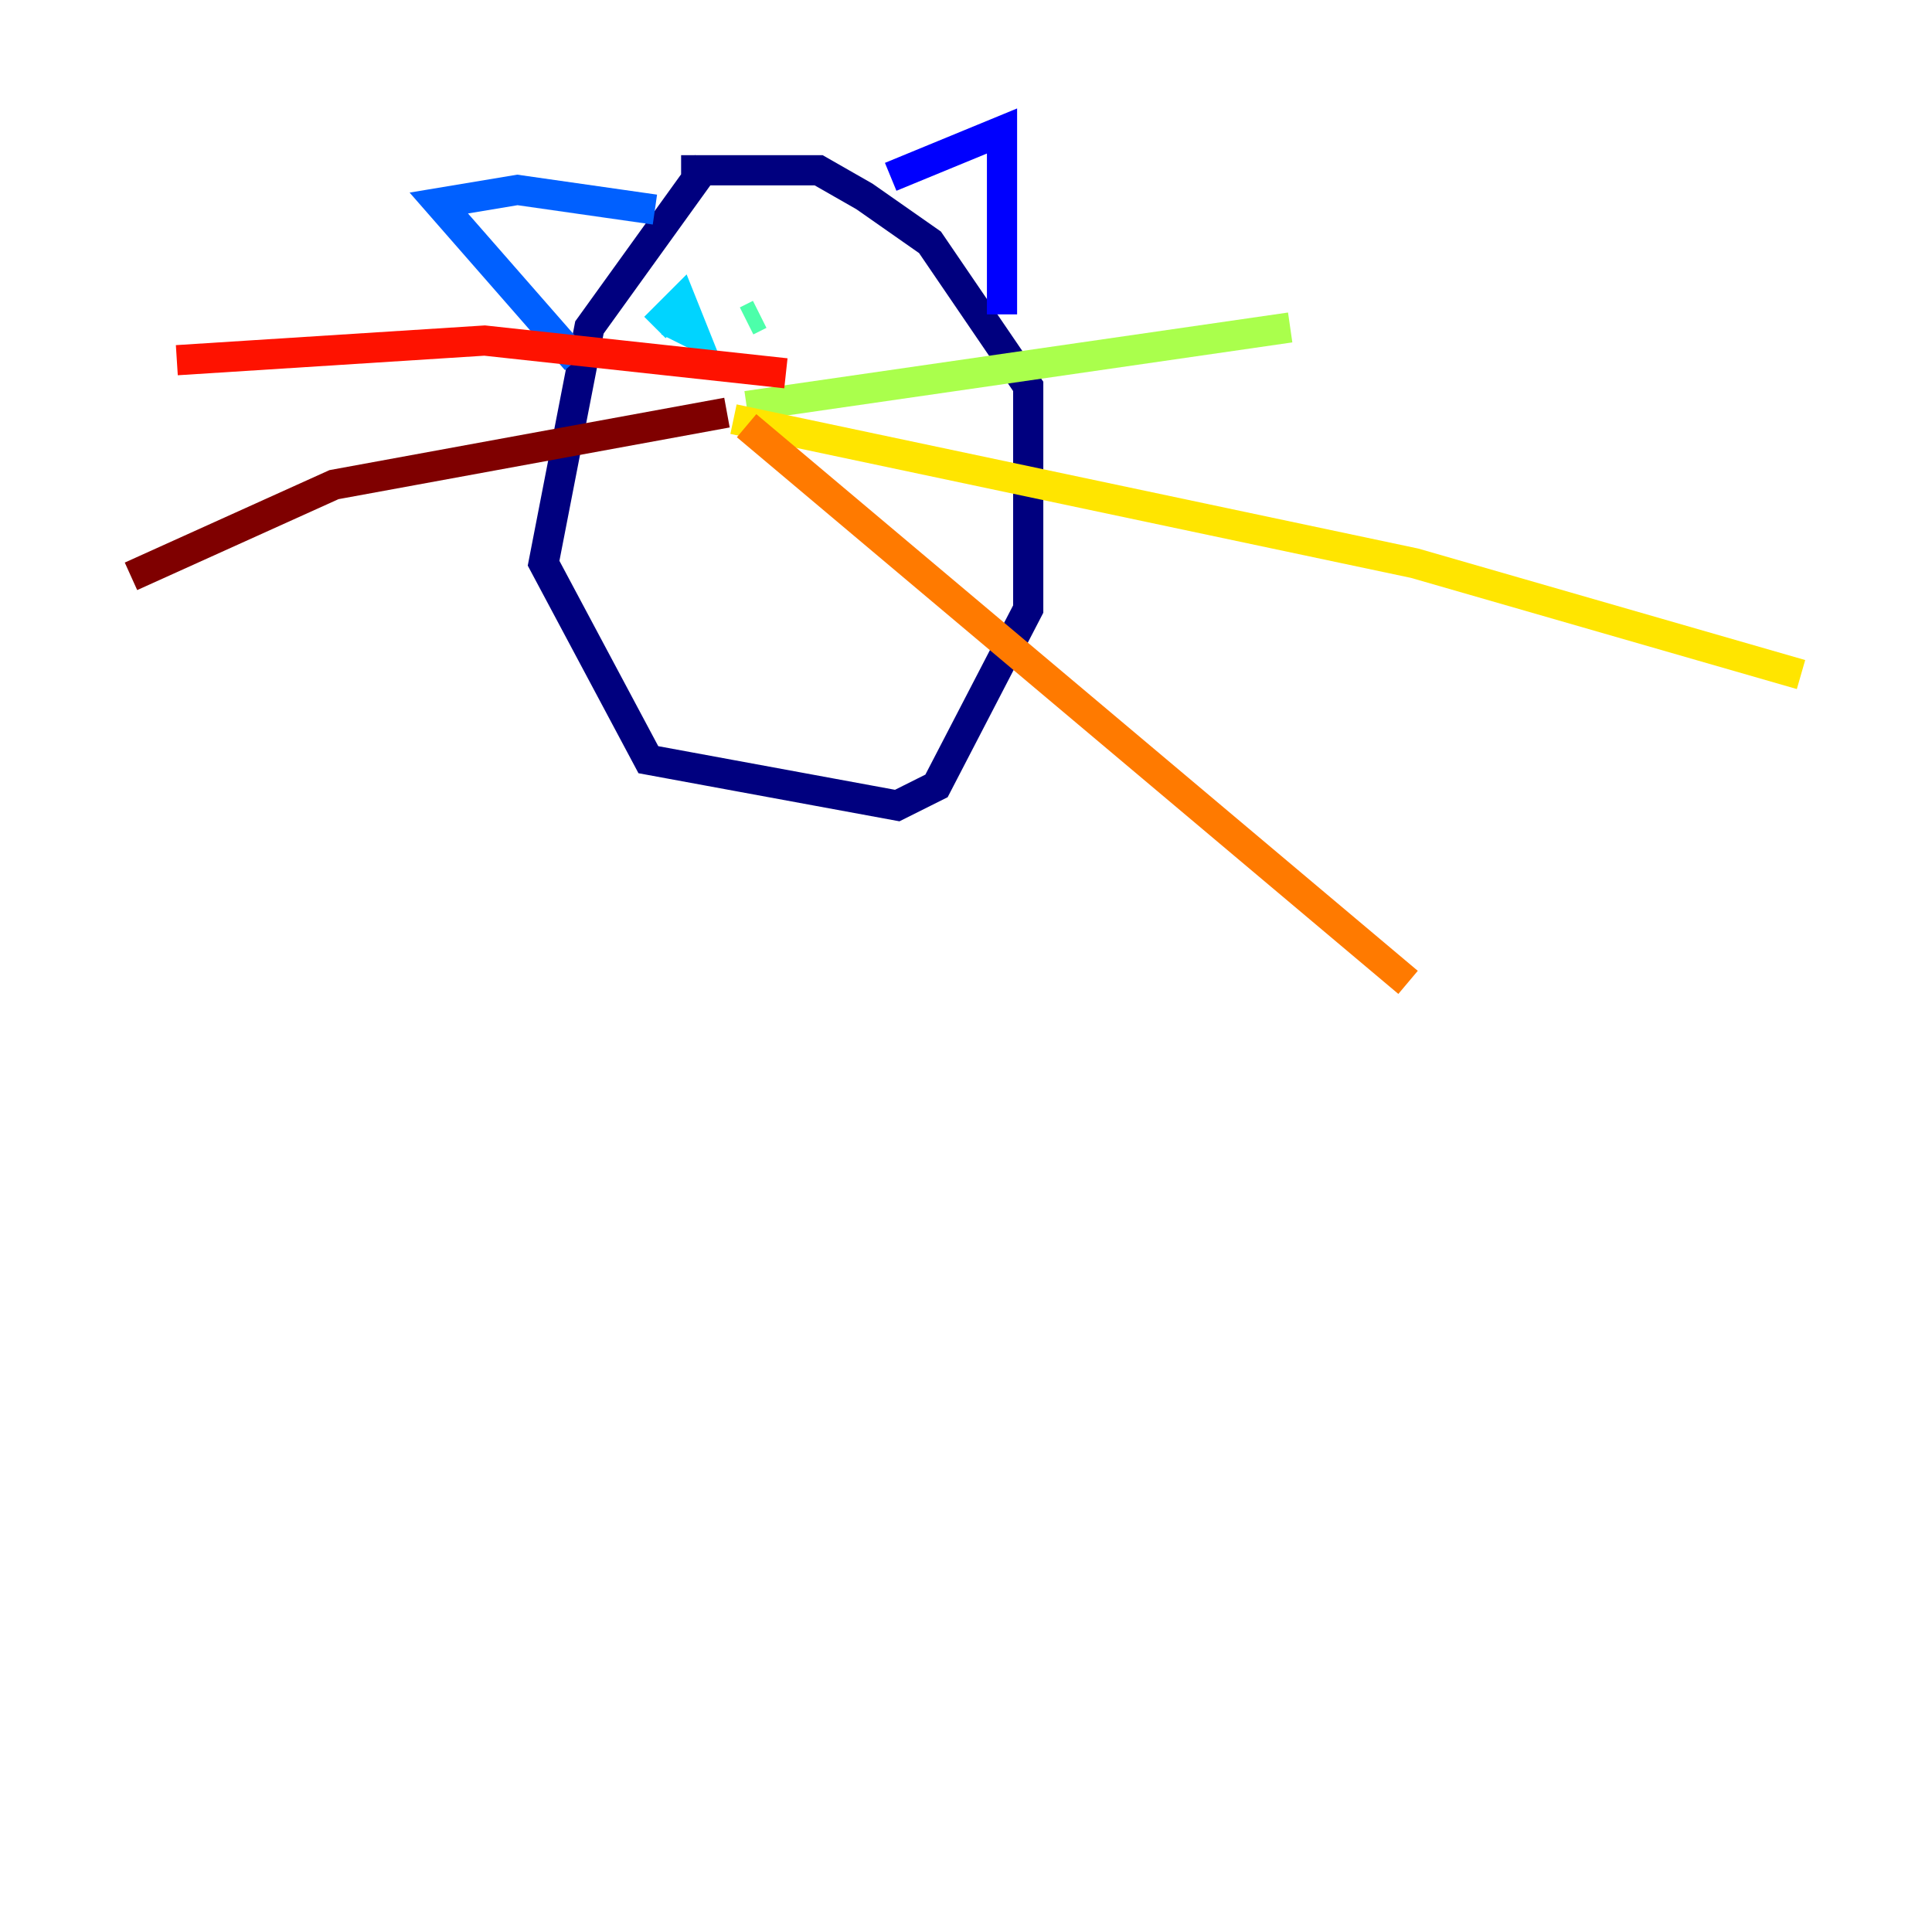 <?xml version="1.0" encoding="utf-8" ?>
<svg baseProfile="tiny" height="128" version="1.2" viewBox="0,0,128,128" width="128" xmlns="http://www.w3.org/2000/svg" xmlns:ev="http://www.w3.org/2001/xml-events" xmlns:xlink="http://www.w3.org/1999/xlink"><defs /><polyline fill="none" points="46.861,10.848 39.051,21.695 36.014,37.315 42.956,50.332 59.444,53.37 62.047,52.068 68.122,40.352 68.122,25.6 61.614,16.054 57.275,13.017 54.237,11.281 45.125,11.281" stroke="#00007f" stroke-width="2" /><polyline fill="none" points="59.01,11.715 66.386,8.678 66.386,20.827" stroke="#0000fe" stroke-width="2" /><polyline fill="none" points="43.39,13.885 34.278,12.583 29.071,13.451 38.183,23.864" stroke="#0060ff" stroke-width="2" /><polyline fill="none" points="43.39,21.695 45.125,19.959 45.993,22.129 44.258,21.261" stroke="#00d4ff" stroke-width="2" /><polyline fill="none" points="49.464,21.261 50.332,20.827" stroke="#4cffaa" stroke-width="2" /><polyline fill="none" points="49.464,26.902 85.478,21.695" stroke="#aaff4c" stroke-width="2" /><polyline fill="none" points="48.597,27.77 93.722,37.315 119.322,44.691" stroke="#ffe500" stroke-width="2" /><polyline fill="none" points="49.464,28.203 93.288,65.085" stroke="#ff7a00" stroke-width="2" /><polyline fill="none" points="52.068,24.732 32.108,22.563 11.715,23.864" stroke="#fe1200" stroke-width="2" /><polyline fill="none" points="48.163,27.336 22.129,32.108 8.678,38.183" stroke="#7f0000" stroke-width="2" /></svg>